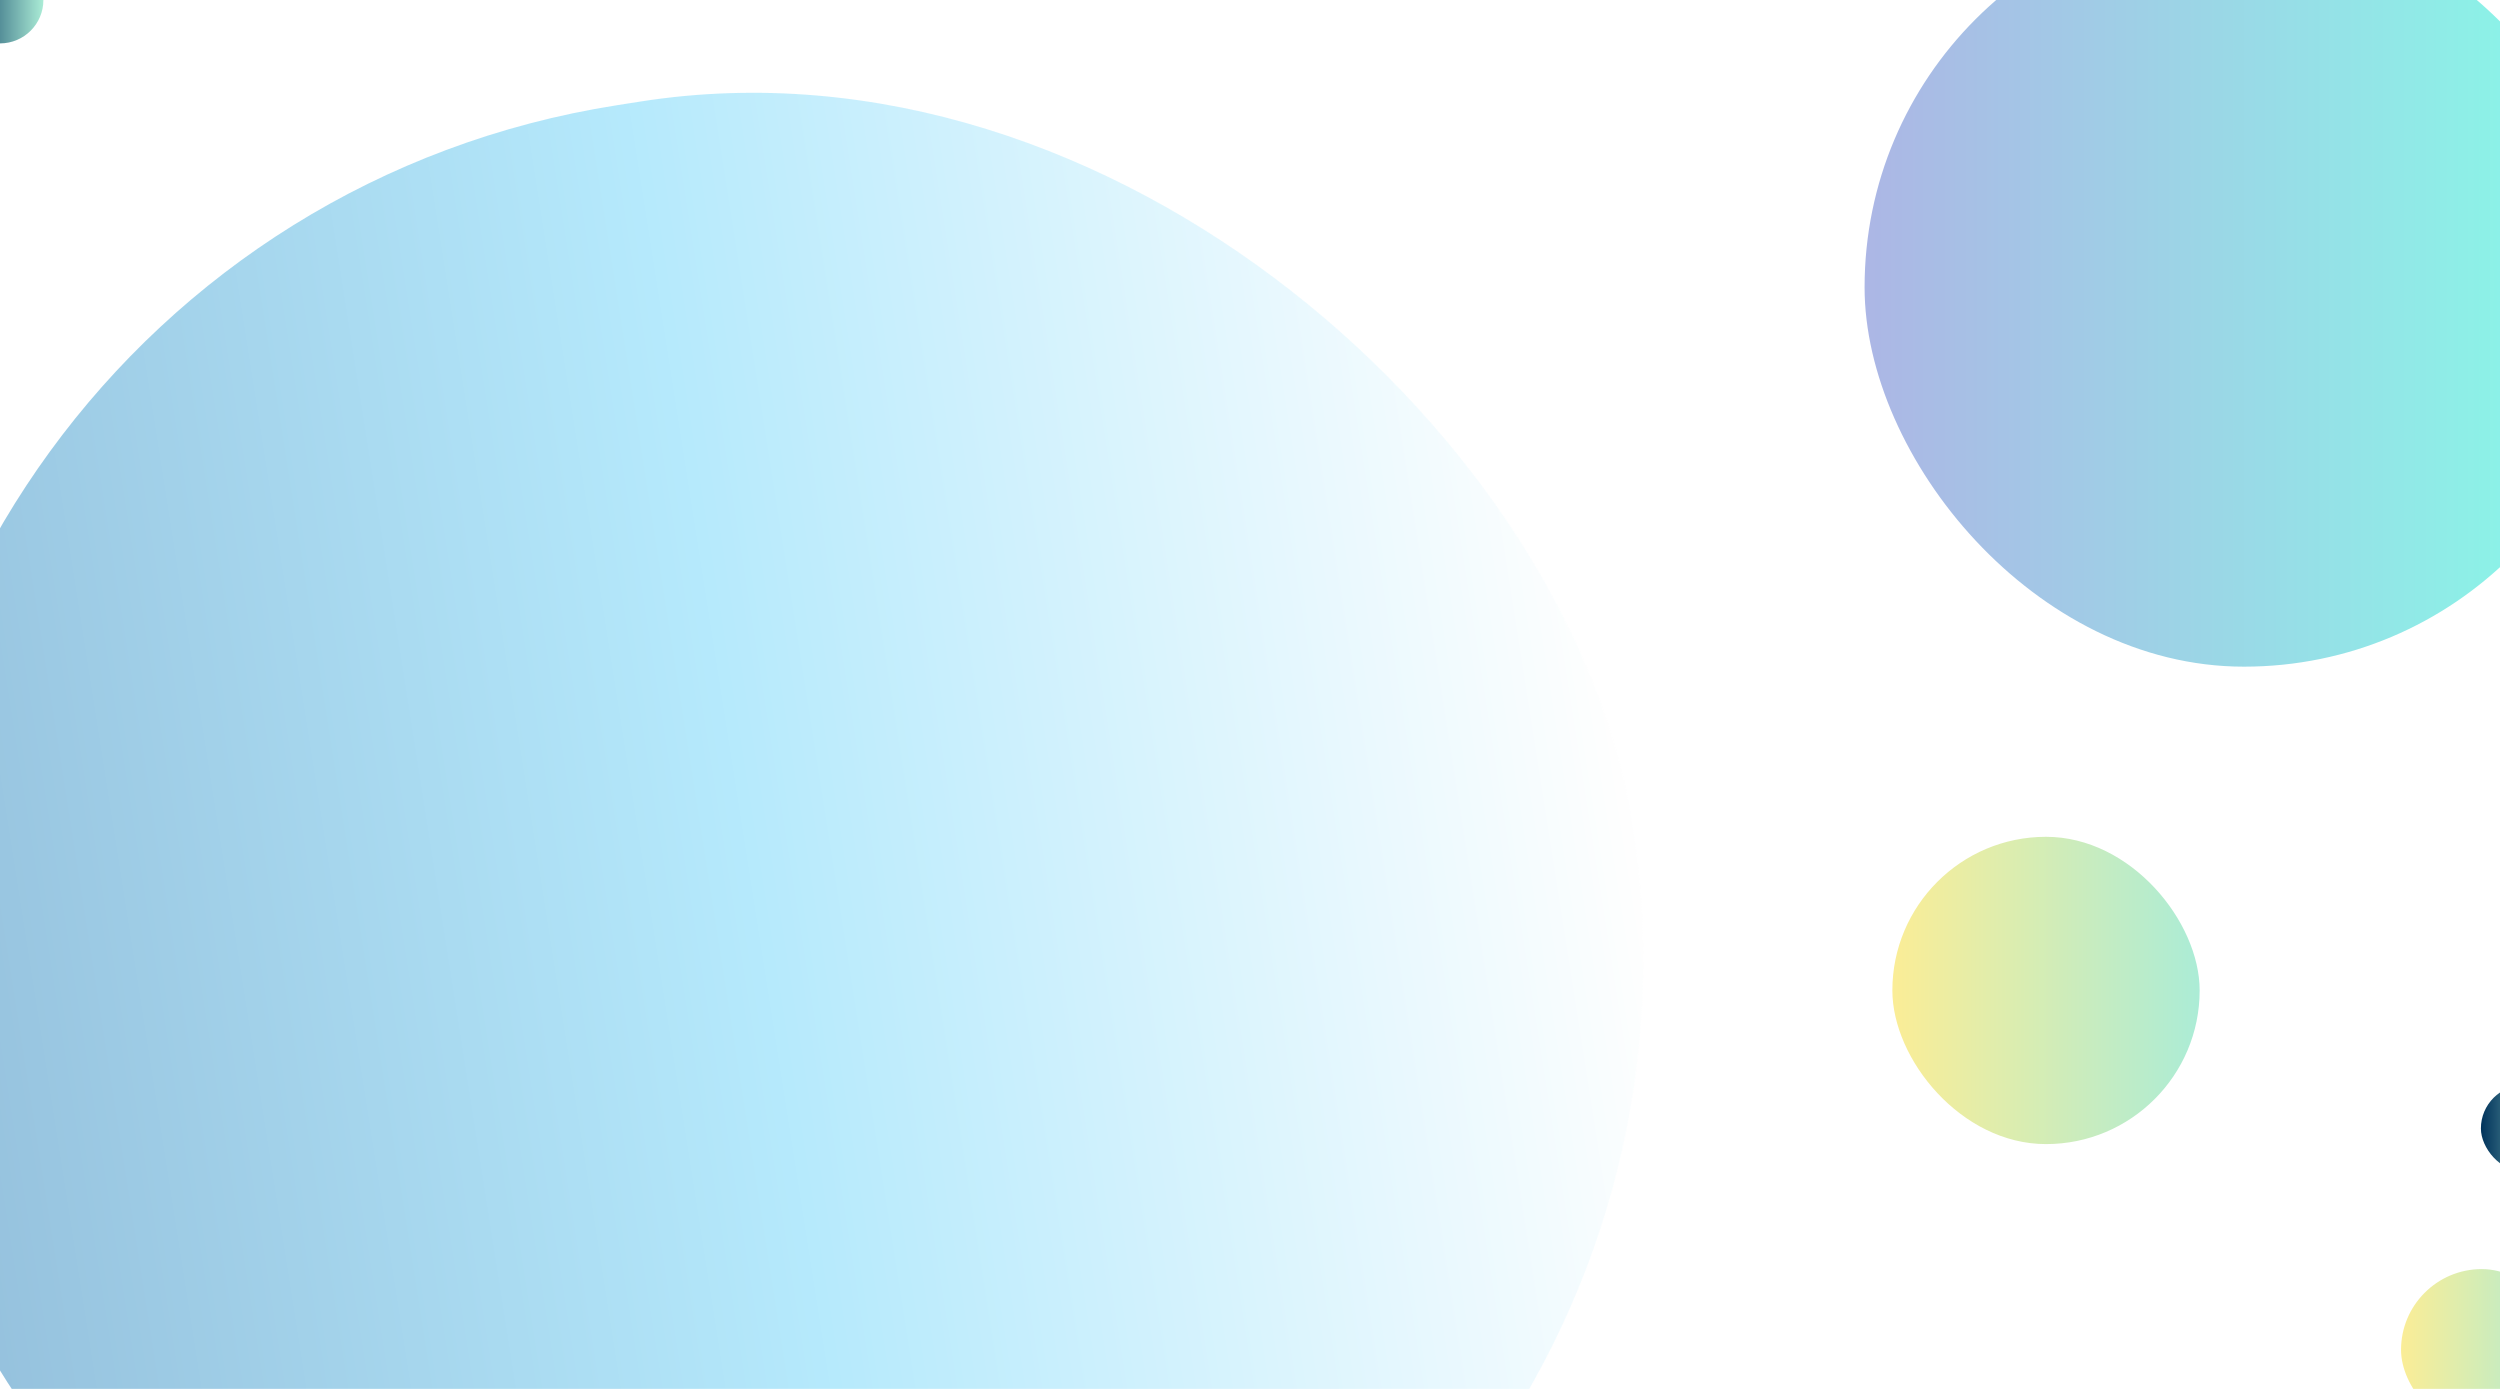 <svg width="1440" height="800" viewBox="0 0 1440 800" fill="none" xmlns="http://www.w3.org/2000/svg">
<rect x="1090" y="482" width="177" height="177" rx="88.5" fill="url(#paint0_linear_1494_7567)"/>
<rect x="1383" y="731" width="93" height="93" rx="46.5" fill="url(#paint1_linear_1494_7567)"/>
<rect x="1429" y="625" width="50" height="50" rx="25" fill="url(#paint2_linear_1494_7567)"/>
<rect x="-24.998" y="-25" width="50" height="50" rx="25" fill="url(#paint3_linear_1494_7567)"/>
<g filter="url(#filter0_d_1494_7567)">
<rect x="1074" y="-59" width="437" height="437" rx="218.5" fill="url(#paint4_linear_1494_7567)"/>
</g>
<rect x="-138.697" y="138.214" width="1013.77" height="1000" rx="500" transform="rotate(-8.927 -138.697 138.214)" fill="url(#paint5_linear_1494_7567)" fill-opacity="0.5"/>
<defs>
<filter id="filter0_d_1494_7567" x="1039" y="-88" width="507" height="507" filterUnits="userSpaceOnUse" color-interpolation-filters="sRGB">
<feFlood flood-opacity="0" result="BackgroundImageFix"/>
<feColorMatrix in="SourceAlpha" type="matrix" values="0 0 0 0 0 0 0 0 0 0 0 0 0 0 0 0 0 0 127 0" result="hardAlpha"/>
<feMorphology radius="5" operator="dilate" in="SourceAlpha" result="effect1_dropShadow_1494_7567"/>
<feOffset dy="6"/>
<feGaussianBlur stdDeviation="15"/>
<feComposite in2="hardAlpha" operator="out"/>
<feColorMatrix type="matrix" values="0 0 0 0 0 0 0 0 0 0 0 0 0 0 0 0 0 0 0.12 0"/>
<feBlend mode="normal" in2="BackgroundImageFix" result="effect1_dropShadow_1494_7567"/>
<feBlend mode="normal" in="SourceGraphic" in2="effect1_dropShadow_1494_7567" result="shape"/>
</filter>
<linearGradient id="paint0_linear_1494_7567" x1="1090" y1="570.5" x2="1267" y2="570.5" gradientUnits="userSpaceOnUse">
<stop stop-color="#FBED96"/>
<stop offset="1" stop-color="#ABECD6"/>
</linearGradient>
<linearGradient id="paint1_linear_1494_7567" x1="1383" y1="777.5" x2="1476" y2="777.5" gradientUnits="userSpaceOnUse">
<stop stop-color="#FBED96"/>
<stop offset="1" stop-color="#ABECD6"/>
</linearGradient>
<linearGradient id="paint2_linear_1494_7567" x1="1429" y1="650" x2="1479" y2="650" gradientUnits="userSpaceOnUse">
<stop stop-color="#00325B"/>
<stop offset="1" stop-color="#ABECD6"/>
</linearGradient>
<linearGradient id="paint3_linear_1494_7567" x1="-24.998" y1="0" x2="25.002" y2="0" gradientUnits="userSpaceOnUse">
<stop stop-color="#00325B"/>
<stop offset="1" stop-color="#ABECD6"/>
</linearGradient>
<linearGradient id="paint4_linear_1494_7567" x1="1074" y1="159.5" x2="1511" y2="159.5" gradientUnits="userSpaceOnUse">
<stop stop-color="#ACB6E5"/>
<stop offset="1" stop-color="#86FDE8"/>
</linearGradient>
<linearGradient id="paint5_linear_1494_7567" x1="-138.697" y1="638.214" x2="875.075" y2="638.214" gradientUnits="userSpaceOnUse">
<stop stop-color="#2980B9"/>
<stop offset="0.5" stop-color="#6DD5FA"/>
<stop offset="1" stop-color="white"/>
</linearGradient>
</defs>
</svg>
